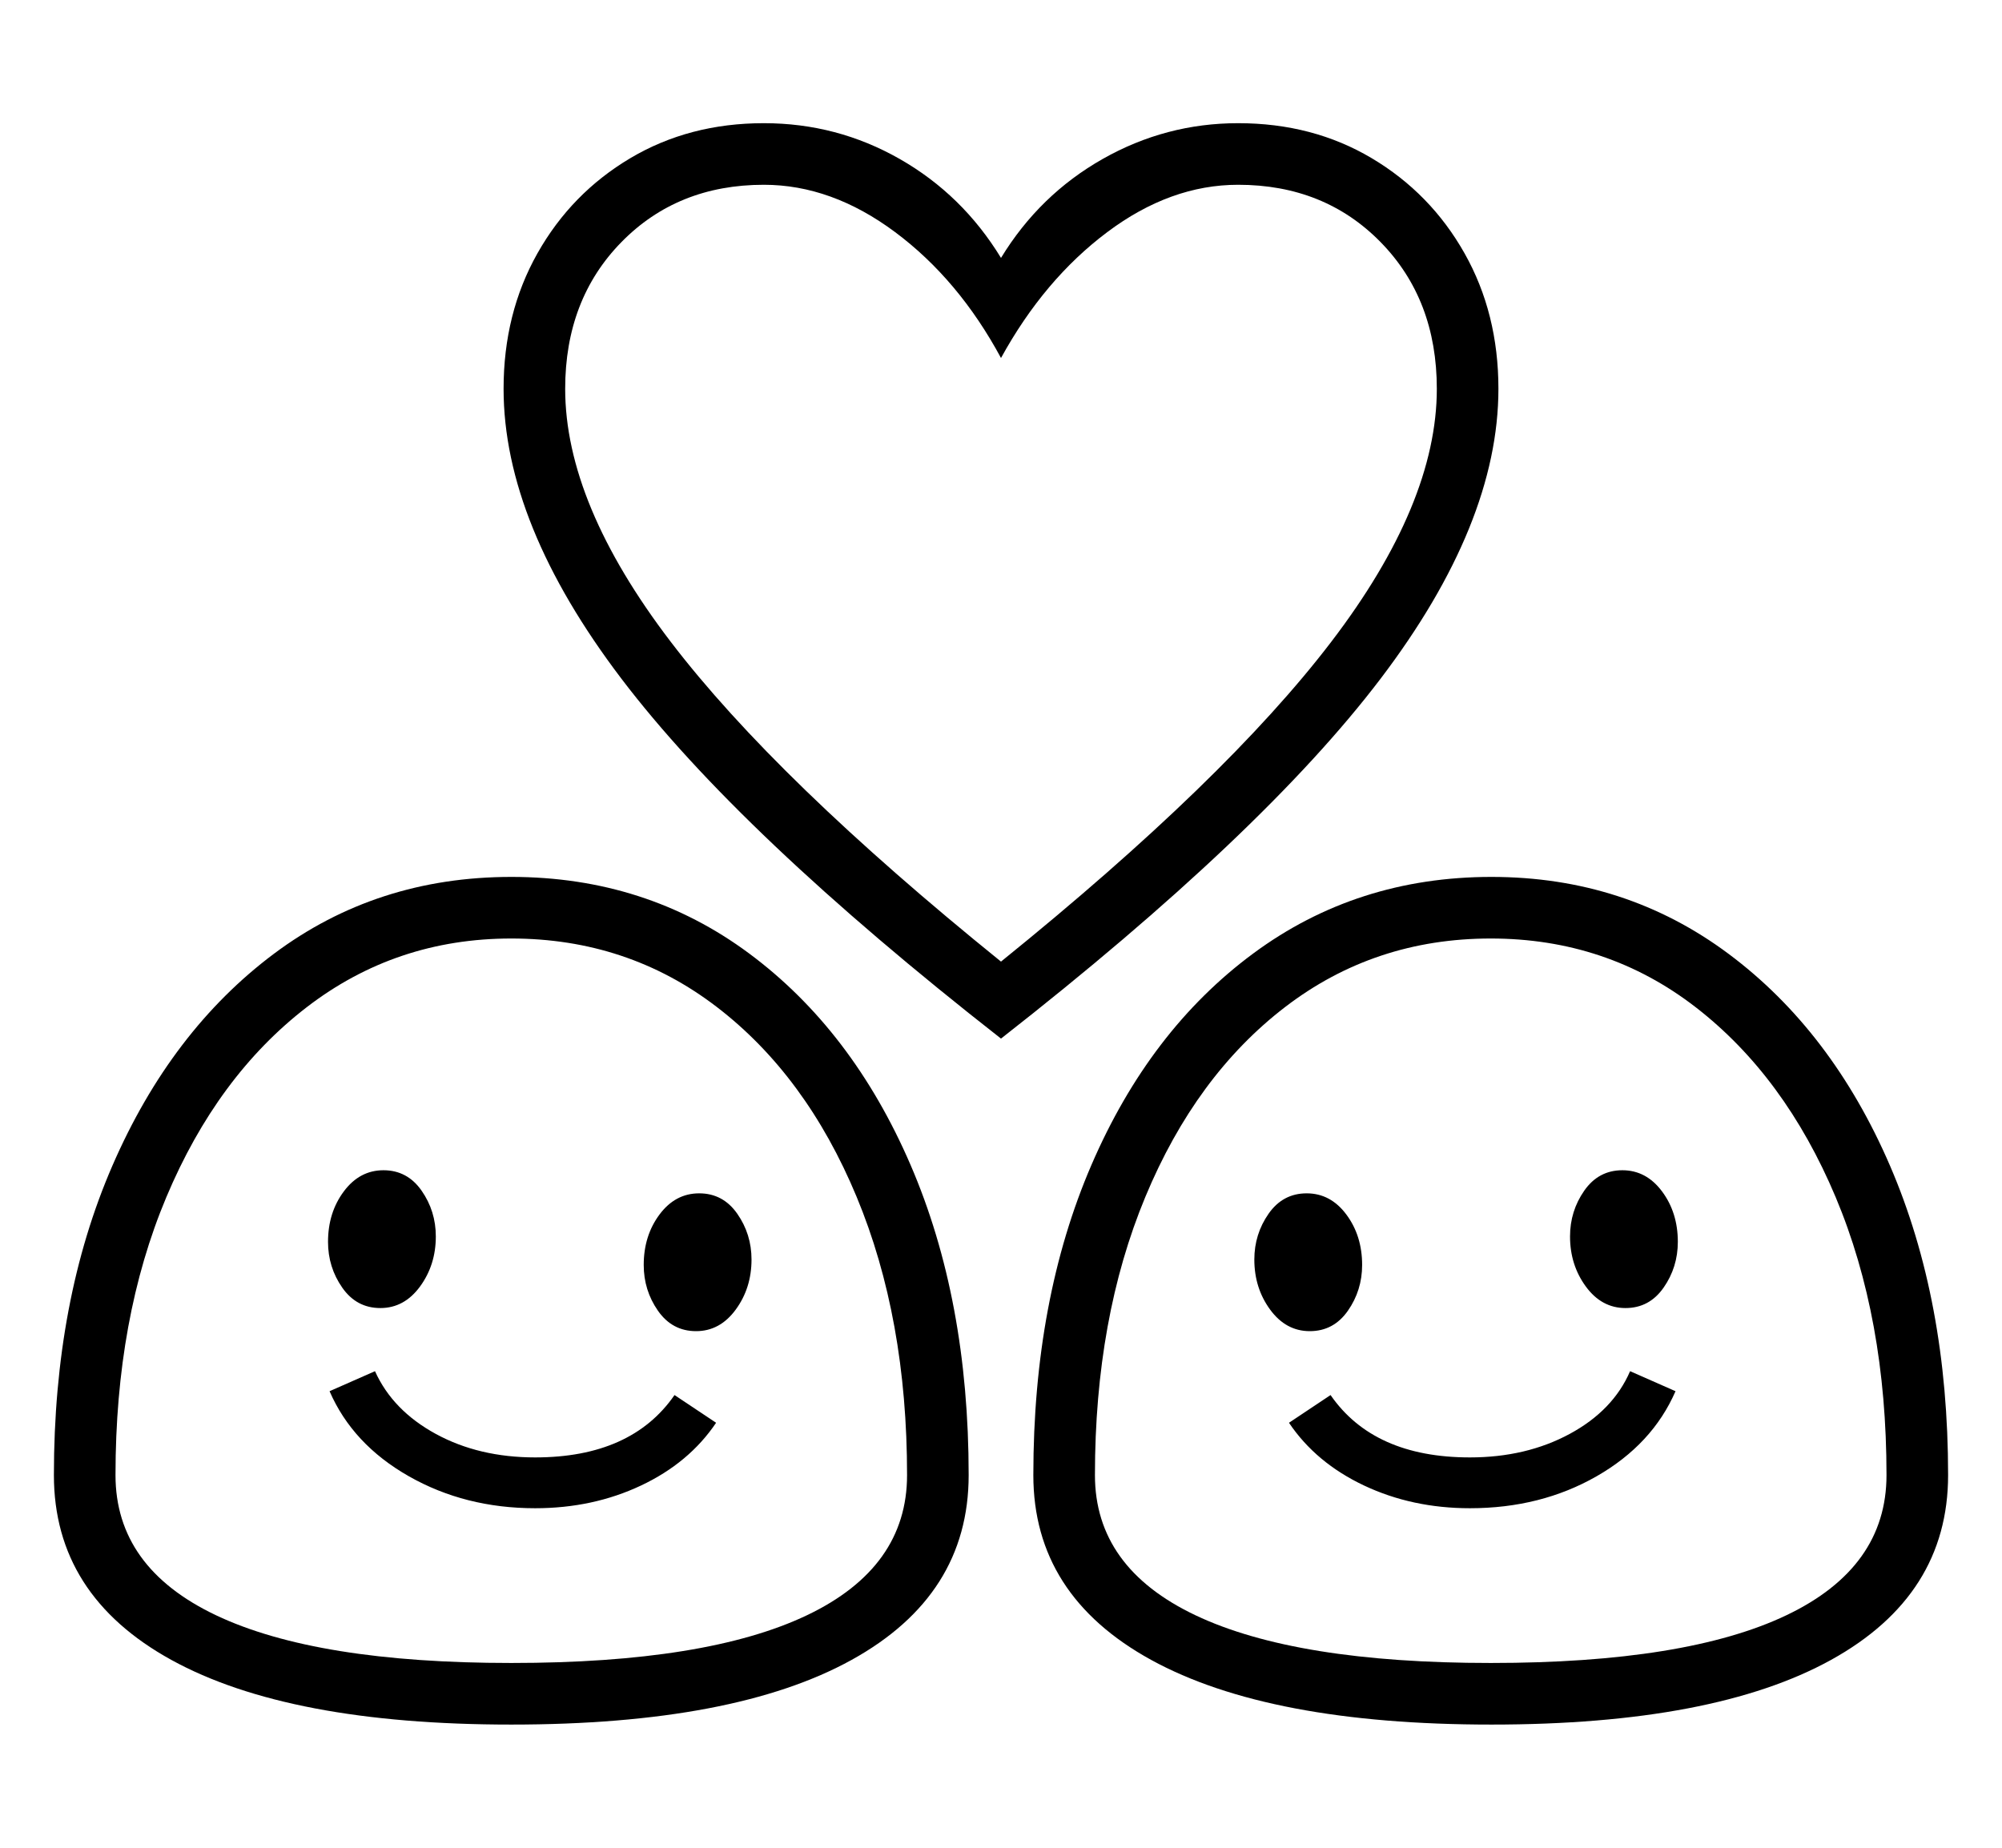 <svg xmlns="http://www.w3.org/2000/svg"
    viewBox="0 0 2600 2400">
  <!--
Copyright 2013 Google LLC
Noto is a trademark of Google Inc.
This Font Software is licensed under the SIL Open Font License, Version 1.1. This Font Software is distributed on an "AS IS" BASIS, WITHOUT WARRANTIES OR CONDITIONS OF ANY KIND, either express or implied. See the SIL Open Font License for the specific language, permissions and limitations governing your use of this Font Software.
http://scripts.sil.org/OFL
  -->
<path d="M1300 1349L1300 1349Q960 1083 807 881.5 654 680 654 505L654 505Q654 407 698 329 742 251 818.5 205.5 895 160 992 160L992 160Q1087 160 1168.5 206.5 1250 253 1300 335L1300 335Q1350 253 1432 206.5 1514 160 1608 160L1608 160Q1705 160 1781.5 205.5 1858 251 1902 329 1946 407 1946 505L1946 505Q1946 680 1793 881.5 1640 1083 1300 1349ZM695 1959L695 1959Q604 1959 531 1917.5 458 1876 428 1807L428 1807 487 1781Q510 1832 566 1862.5 622 1893 695 1893L695 1893Q820 1893 876 1812L876 1812 930 1848Q895 1900 832.5 1929.5 770 1959 695 1959ZM494 1699L494 1699Q463 1699 444.5 1672.5 426 1646 426 1613L426 1613Q426 1575 446.5 1547.5 467 1520 498 1520L498 1520Q529 1520 547.5 1546.5 566 1573 566 1606L566 1606Q566 1643 545.5 1671 525 1699 494 1699ZM664 2240L664 2240Q375 2240 222.5 2156 70 2072 70 1916L70 1916Q70 1689 146 1514 222 1339 355.5 1239 489 1139 664 1139L664 1139Q839 1139 973 1238.5 1107 1338 1182.5 1513 1258 1688 1258 1916L1258 1916Q1258 2072 1106 2156 954 2240 664 2240ZM664 2160L664 2160Q918 2160 1048 2098 1178 2036 1178 1916L1178 1916Q1178 1712 1112.5 1554.5 1047 1397 931 1308 815 1219 664 1219L664 1219Q514 1219 398 1308.5 282 1398 216 1555 150 1712 150 1916L150 1916Q150 2036 280.5 2098 411 2160 664 2160ZM904 1729L904 1729Q873 1729 854.5 1702.5 836 1676 836 1643L836 1643Q836 1605 856.5 1577.5 877 1550 908 1550L908 1550Q939 1550 957.5 1576.5 976 1603 976 1636L976 1636Q976 1673 955.5 1701 935 1729 904 1729ZM1701 1729L1701 1729Q1670 1729 1649.5 1701 1629 1673 1629 1636L1629 1636Q1629 1603 1647.5 1576.5 1666 1550 1697 1550L1697 1550Q1728 1550 1748.5 1577.5 1769 1605 1769 1643L1769 1643Q1769 1676 1750.5 1702.5 1732 1729 1701 1729ZM1909 1959L1909 1959Q1834 1959 1771.5 1929.5 1709 1900 1674 1848L1674 1848 1728 1812Q1784 1893 1909 1893L1909 1893Q1982 1893 2038.5 1862.5 2095 1832 2117 1781L2117 1781 2176 1807Q2146 1876 2073.5 1917.5 2001 1959 1909 1959ZM1937 2240L1937 2240Q1648 2240 1495 2156 1342 2072 1342 1916L1342 1916Q1342 1688 1417.5 1513 1493 1338 1627.5 1238.5 1762 1139 1937 1139L1937 1139Q2111 1139 2245 1239 2379 1339 2454.5 1514 2530 1689 2530 1916L2530 1916Q2530 2072 2378 2156 2226 2240 1937 2240ZM1936 2160L1936 2160Q2190 2160 2320 2098 2450 2036 2450 1916L2450 1916Q2450 1712 2384 1555 2318 1398 2202.5 1308.5 2087 1219 1936 1219L1936 1219Q1785 1219 1669 1308 1553 1397 1487.5 1554.5 1422 1712 1422 1916L1422 1916Q1422 2036 1552.5 2098 1683 2160 1936 2160ZM2111 1699L2111 1699Q2080 1699 2059.5 1671 2039 1643 2039 1606L2039 1606Q2039 1573 2057.5 1546.5 2076 1520 2107 1520L2107 1520Q2138 1520 2158.5 1547.5 2179 1575 2179 1613L2179 1613Q2179 1646 2160.5 1672.5 2142 1699 2111 1699ZM1300 1249L1300 1249Q1592 1013 1729 833.5 1866 654 1866 505L1866 505Q1866 389 1793 314.5 1720 240 1608 240L1608 240Q1520 240 1438 301.5 1356 363 1300 465L1300 465Q1245 363 1162.5 301.5 1080 240 992 240L992 240Q880 240 807 314.5 734 389 734 505L734 505Q734 654 871 833.5 1008 1013 1300 1249Z"/>
</svg>